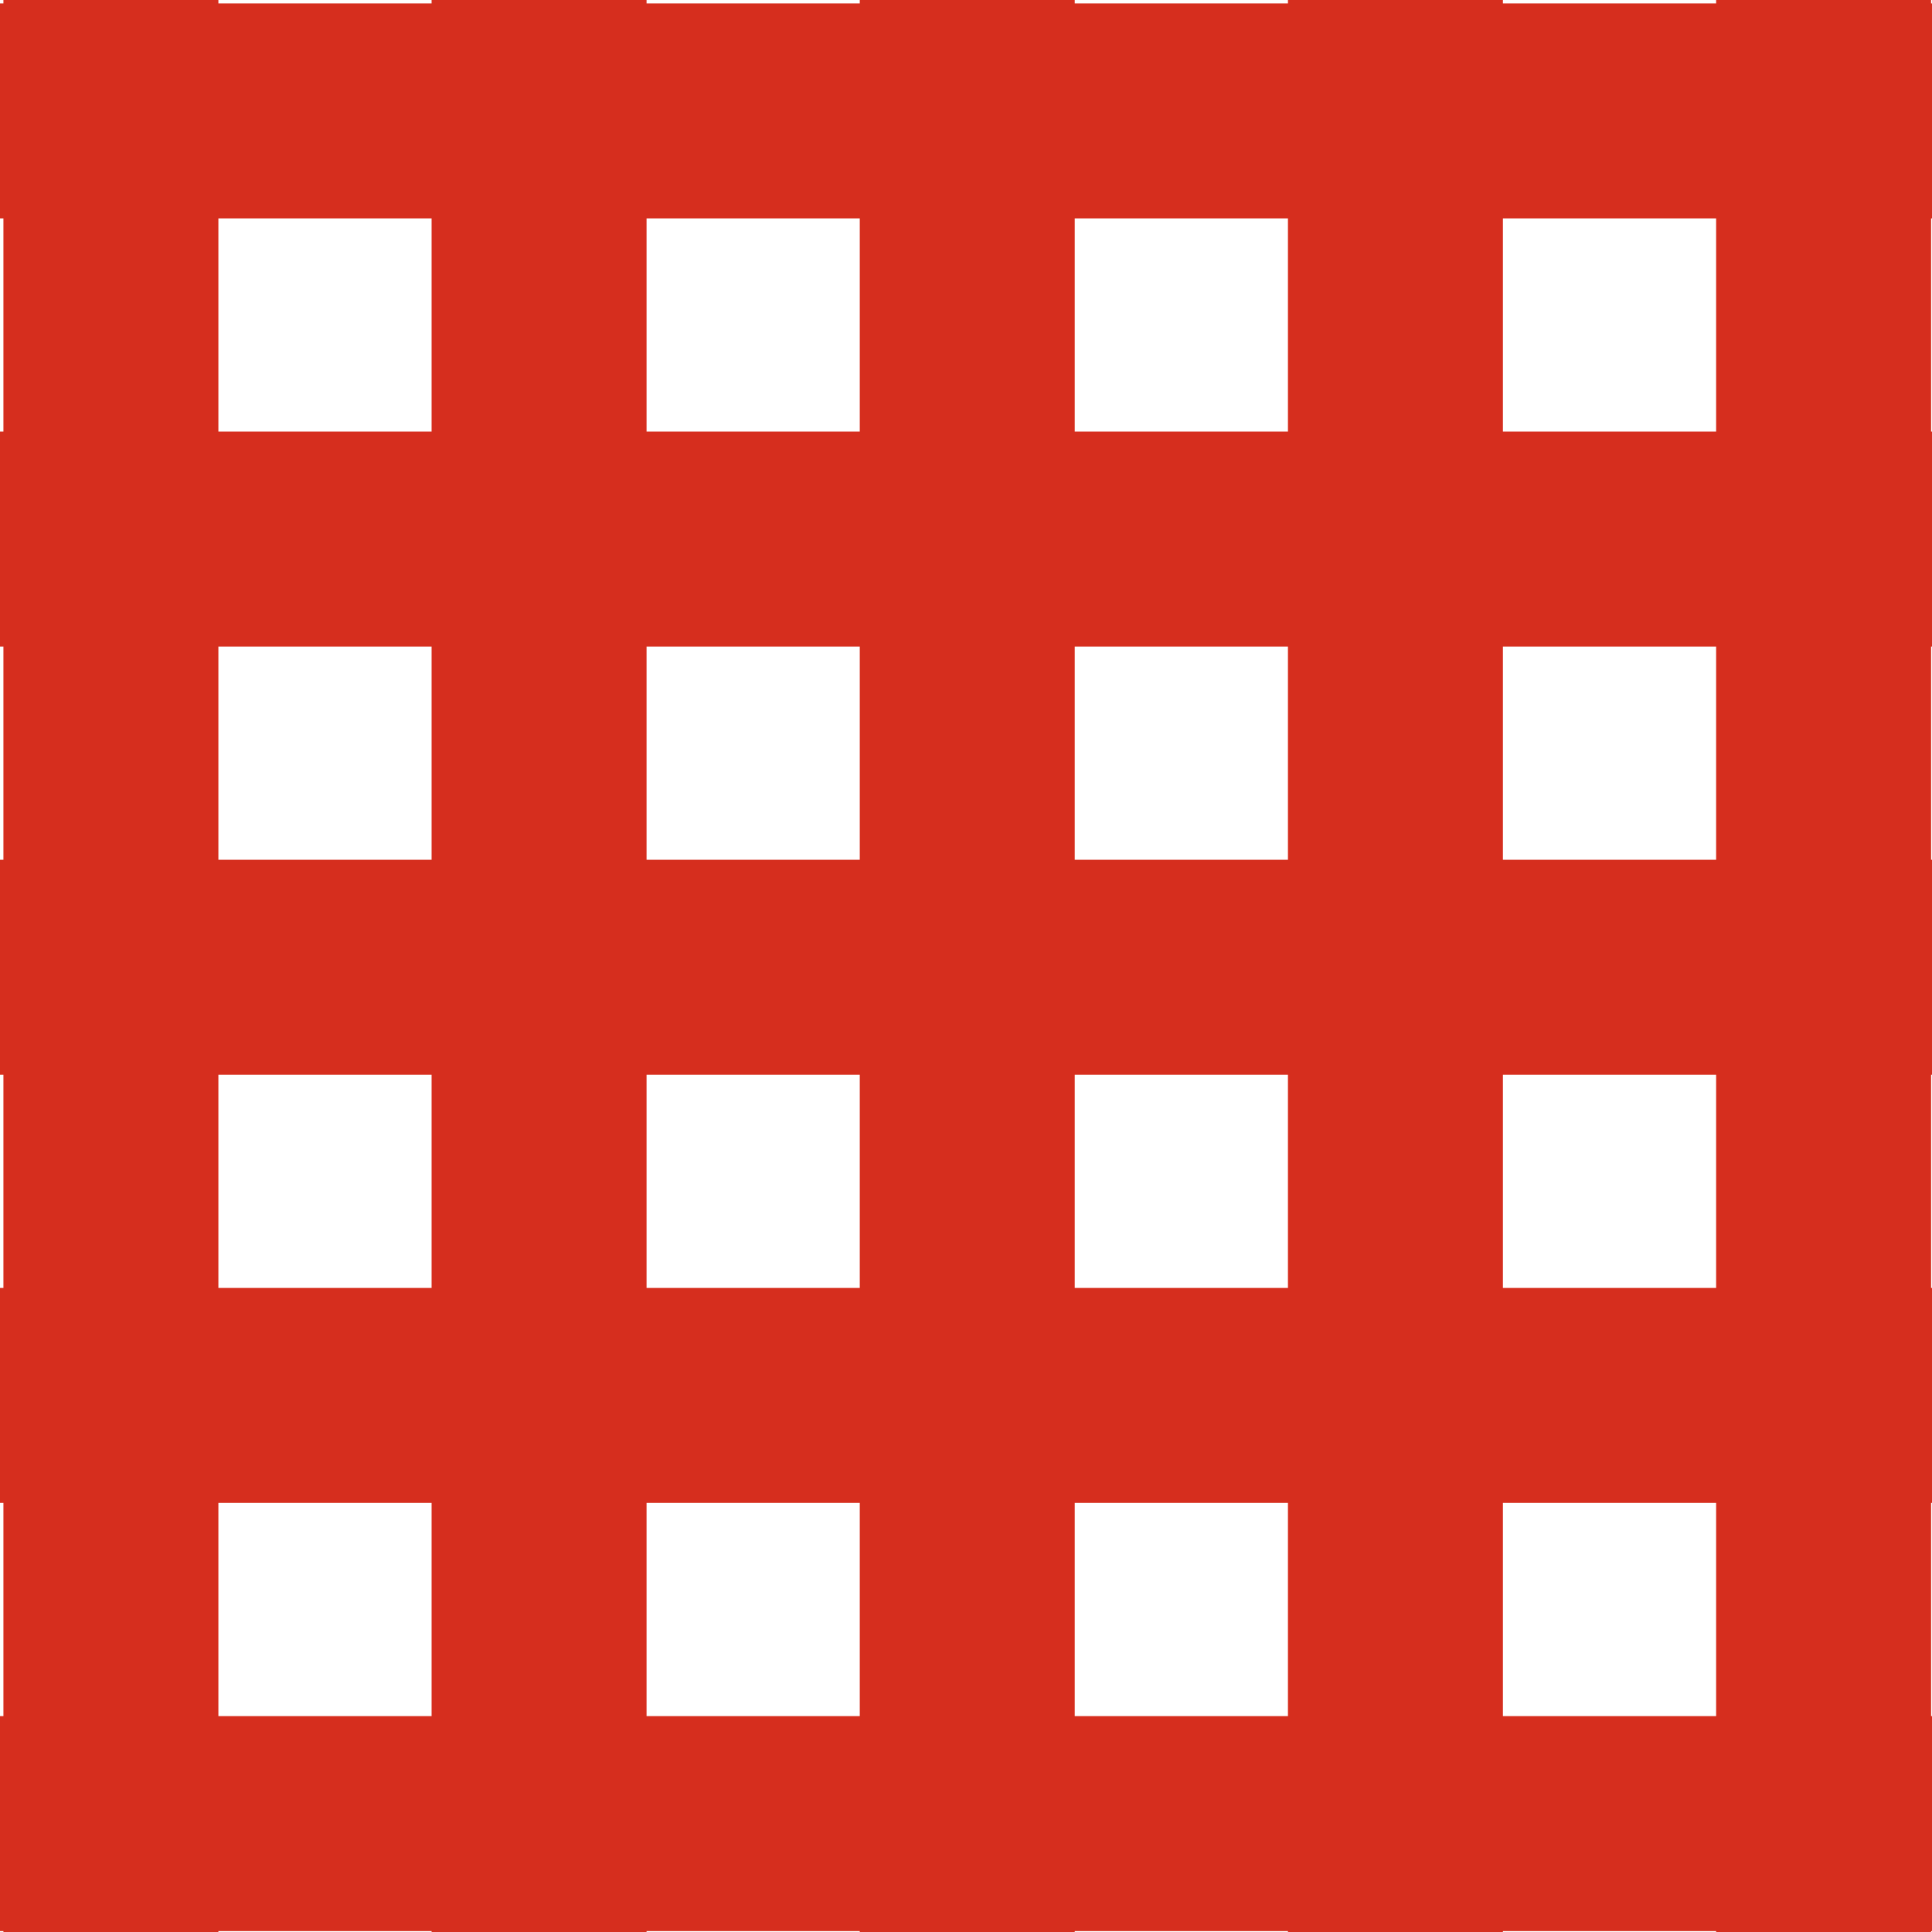 <?xml version="1.0" encoding="UTF-8" standalone="no"?>
<!-- Created with Inkscape (http://www.inkscape.org/) -->

<svg
   width="8.467mm"
   height="8.467mm"
   viewBox="0 0 8.467 8.467"
   version="1.1"
   id="svg1"
   xml:space="preserve"
   xmlns="http://www.w3.org/2000/svg"
   xmlns:svg="http://www.w3.org/2000/svg"><defs
     id="defs1"><style
       id="style1">
      .cls-1 {
        fill: #fff;
      }

      .cls-2 {
        fill: #ce2c13;
      }
    </style><style
       id="style1-5">
      .cls-1 {
        fill: #fff;
      }

      .cls-2 {
        fill: #ce2c13;
      }
    </style><style
       id="style1-8">
      .cls-1 {
        fill: #fff;
      }

      .cls-2 {
        fill: #ce2c13;
      }
    </style><style
       id="style1-1">
      .cls-1 {
        fill: #fff;
      }

      .cls-2 {
        fill: #ce2c13;
      }
    </style><style
       id="style1-2">
      .cls-1 {
        fill: #ce2c13;
      }
    </style><style
       id="style1-13">
      .cls-1 {
        fill: #fff;
      }

      .cls-2 {
        fill: #ce2c13;
      }
    </style><style
       id="style1-58">
      .cls-1 {
        fill: #fff;
      }

      .cls-2 {
        fill: #ce2c13;
      }
    </style><style
       id="style1-7">
      .cls-1 {
        fill: #fff;
      }

      .cls-2 {
        fill: #ce2c13;
      }
    </style><style
       id="style1-0">
      .cls-1 {
        fill: #fff;
      }

      .cls-2 {
        fill: #ce2c13;
      }
    </style><style
       id="style1-08">
      .cls-1 {
        fill: #ce2c13;
      }
    </style><style
       id="style1-6">
      .cls-1 {
        fill: #fff;
      }

      .cls-2 {
        fill: #ce2c13;
      }
    </style><style
       id="style1-9">
      .cls-1 {
        fill: #fff;
      }

      .cls-2 {
        fill: #ce2c13;
      }
    </style><style
       id="style1-25">
      .cls-1 {
        fill: #fff;
      }

      .cls-2 {
        fill: #ce2c13;
      }
    </style><style
       id="style1-63">
      .cls-1 {
        fill: #fff;
      }

      .cls-2 {
        fill: #ce2c13;
      }
    </style><style
       id="style1-53">
      .cls-1 {
        fill: #fff;
      }

      .cls-2 {
        fill: #ce2c13;
      }
    </style><style
       id="style1-62">
      .cls-1 {
        fill: #fff;
      }

      .cls-2 {
        fill: #ce2c13;
      }
    </style><style
       id="style1-10">
      .cls-1 {
        fill: #fff;
      }

      .cls-2 {
        fill: #ce2c13;
      }
    </style><style
       id="style1-3">
      .cls-1 {
        fill: #ce2c13;
      }
    </style><style
       id="style1-36">
      .cls-1 {
        fill: #ce2c13;
      }
    </style><style
       id="style1-39">
      .cls-1 {
        fill: #ce2c13;
      }
    </style><style
       id="style1-88">
      .cls-1 {
        fill: #ce2c13;
      }
    </style><style
       id="style1-94">
      .cls-1 {
        fill: #fff;
      }

      .cls-2 {
        fill: #ce2c13;
      }
    </style></defs><g
     id="g179"
     transform="translate(-105.268,-87.459)"><g
       id="g151"
       transform="matrix(0.256,0,0,0.256,105.411,87.602)"
       style="stroke-width:1.035"><rect
         class="cls-1"
         y="0"
         width="32"
         height="32"
         id="rect139"
         x="0"
         style="fill:none;stroke-width:1.035" /><g
         id="g150"
         style="fill:#d62e1e;stroke-width:1.035"><g
           id="g144"
           style="fill:#d62e1e;stroke-width:1.035"><rect
             class="cls-2"
             x="14.16"
             y="-15.22"
             width="3.68"
             height="33.12"
             transform="rotate(-90,16,1.34)"
             id="rect140"
             style="fill:#d62e1e;stroke-width:1.035" /><rect
             class="cls-2"
             x="14.16"
             y="-7.89"
             width="3.68"
             height="33.12"
             transform="rotate(-90,16,8.67)"
             id="rect141"
             style="fill:#d62e1e;stroke-width:1.035" /><rect
             class="cls-2"
             x="14.16"
             y="-0.56"
             width="3.68"
             height="33.12"
             transform="rotate(-90,16,16)"
             id="rect142"
             style="fill:#d62e1e;stroke-width:1.035" /><rect
             class="cls-2"
             x="14.16"
             y="14.1"
             width="3.68"
             height="33.12"
             transform="rotate(-90,16,30.66)"
             id="rect143"
             style="fill:#d62e1e;stroke-width:1.035" /><rect
             class="cls-2"
             x="14.16"
             y="6.77"
             width="3.68"
             height="33.12"
             transform="rotate(-90,16,23.33)"
             id="rect144"
             style="fill:#d62e1e;stroke-width:1.035" /></g><g
           id="g149"
           style="fill:#d62e1e;stroke-width:1.035"><rect
             class="cls-2"
             x="28.82"
             y="-0.56"
             width="3.68"
             height="33.12"
             id="rect145"
             style="fill:#d62e1e;stroke-width:1.035" /><rect
             class="cls-2"
             x="21.49"
             y="-0.56"
             width="3.68"
             height="33.12"
             id="rect146"
             style="fill:#d62e1e;stroke-width:1.035" /><rect
             class="cls-2"
             x="14.16"
             y="-0.56"
             width="3.68"
             height="33.12"
             id="rect147"
             style="fill:#d62e1e;stroke-width:1.035" /><rect
             class="cls-2"
             x="-0.5"
             y="-0.56"
             width="3.68"
             height="33.12"
             id="rect148"
             style="fill:#d62e1e;stroke-width:1.035" /><rect
             class="cls-2"
             x="6.83"
             y="-0.56"
             width="3.68"
             height="33.12"
             id="rect149"
             style="fill:#d62e1e;stroke-width:1.035" /></g></g></g></g></svg>
